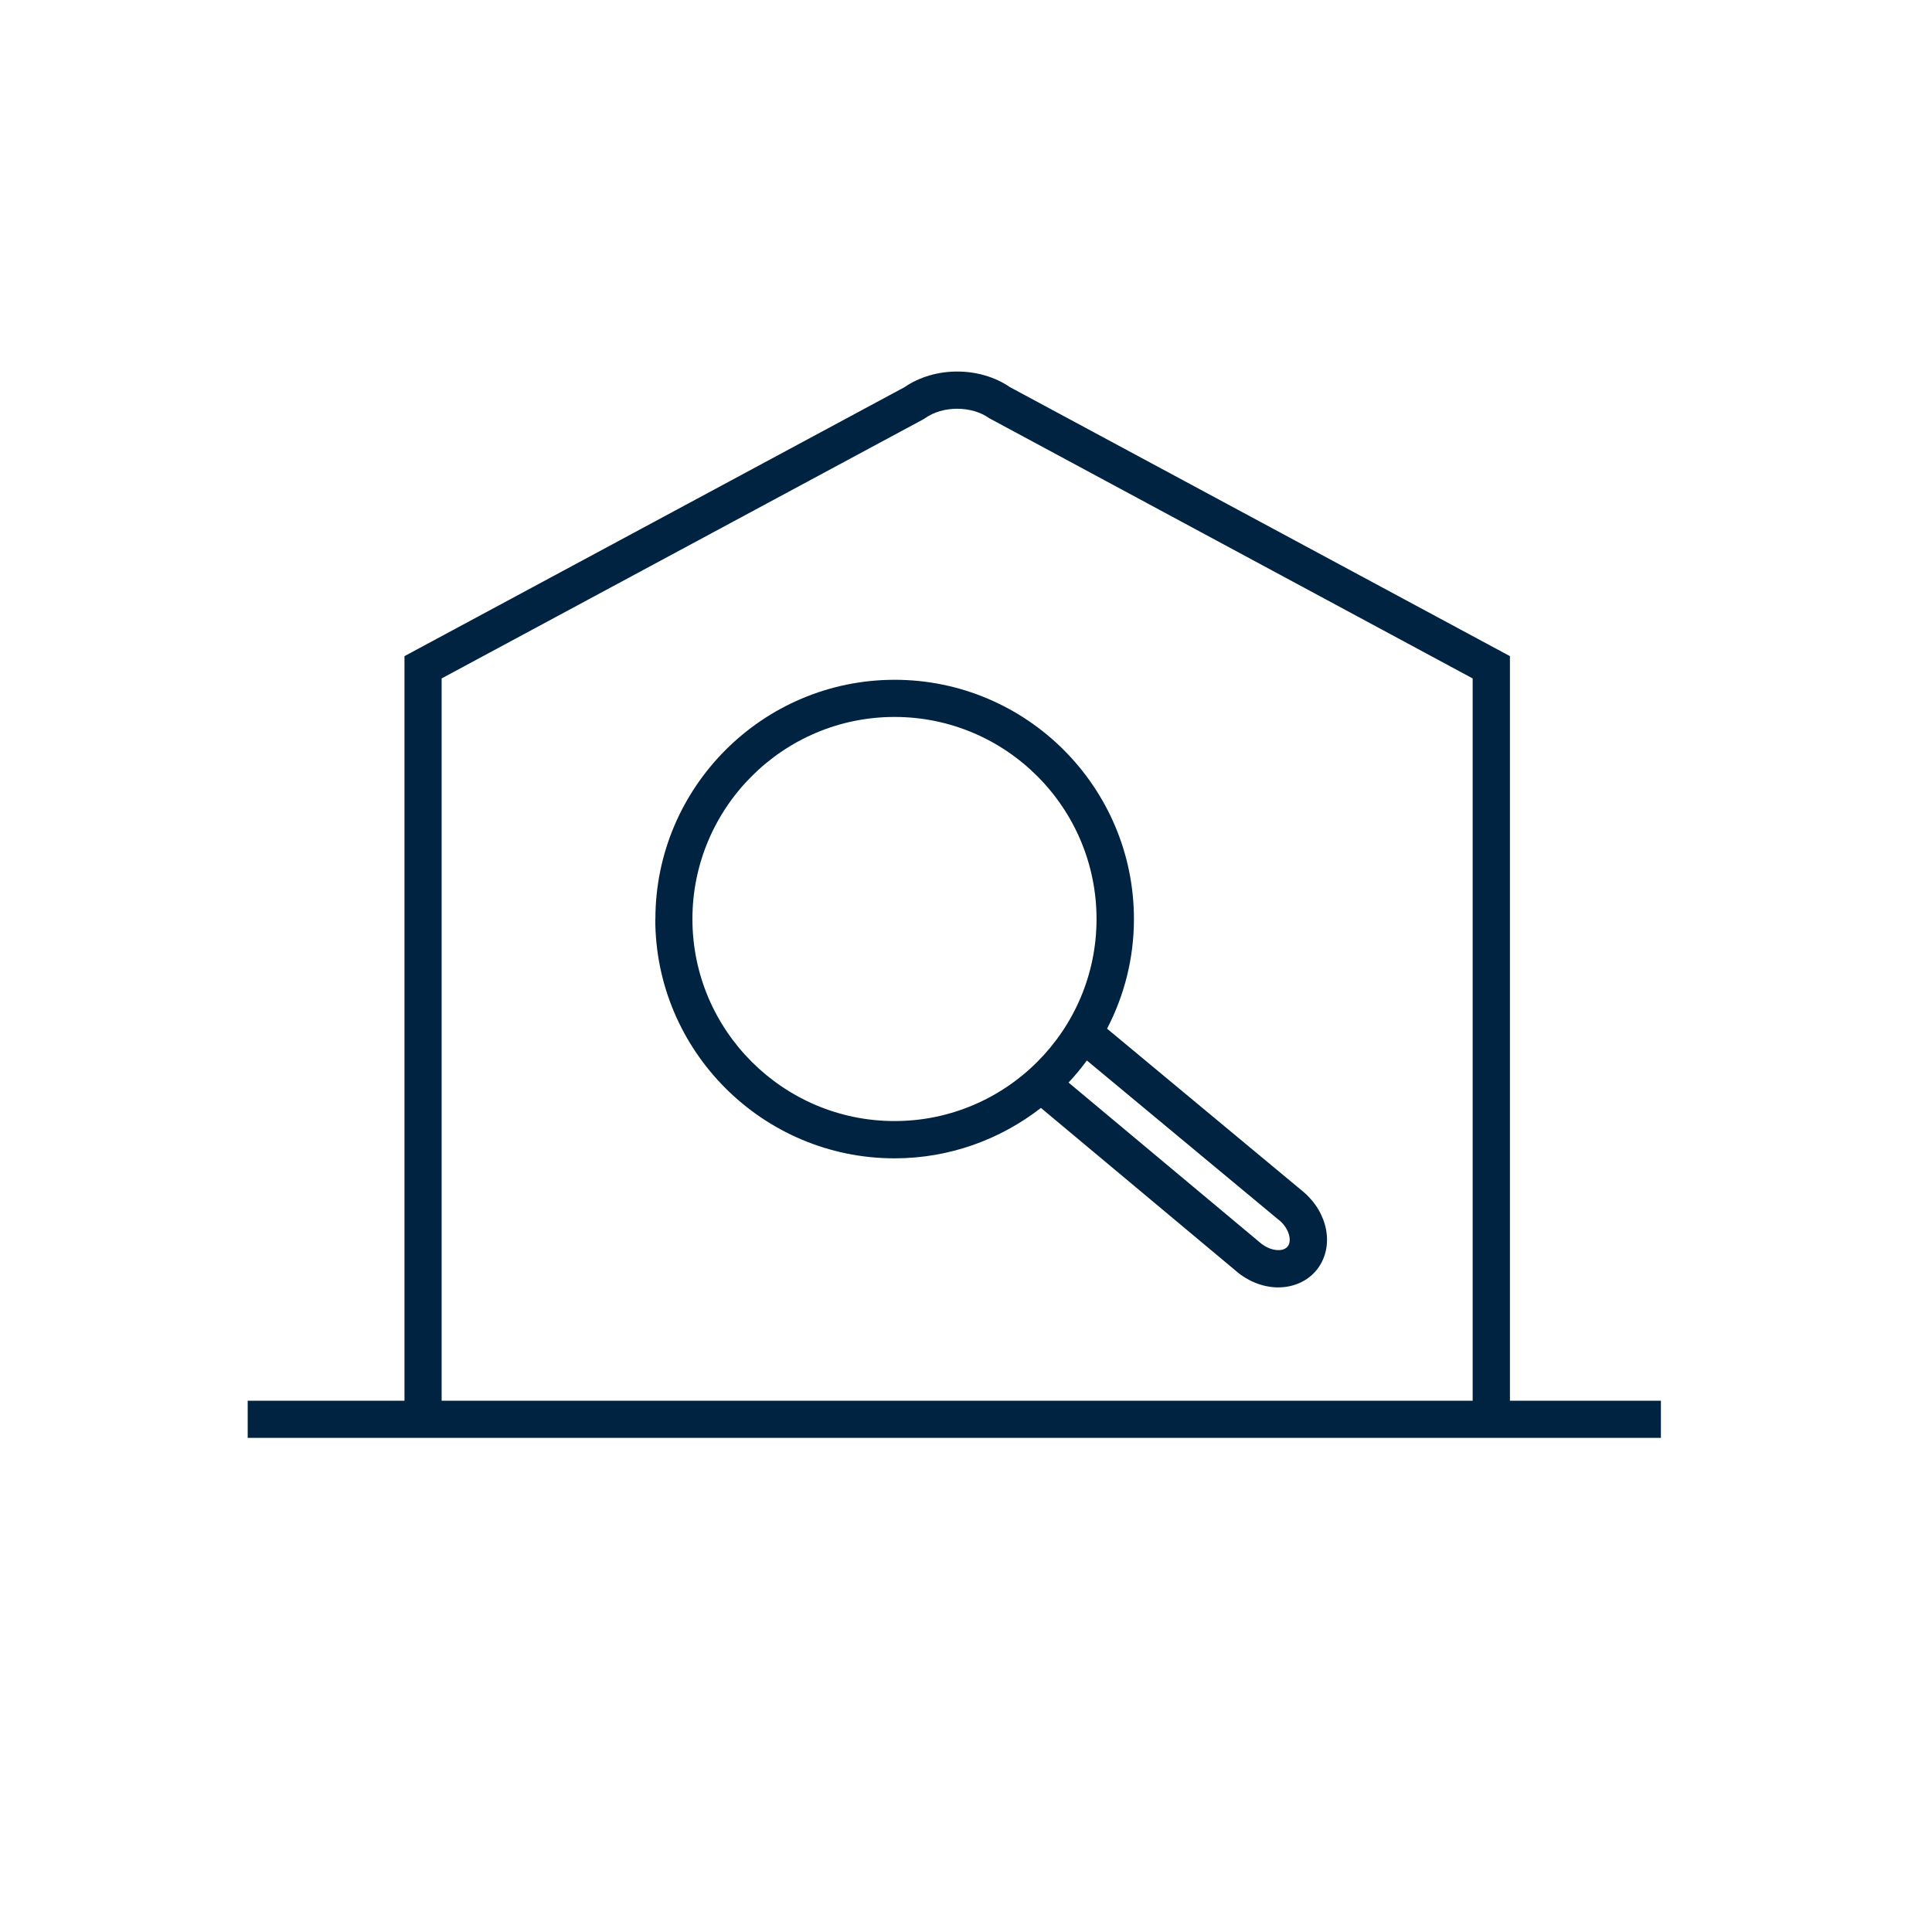 <svg width="156" height="156" viewBox="0 0 156 156" fill="none" xmlns="http://www.w3.org/2000/svg">
<path d="M121.92 113.1V52.98L81.55 31.26C79.1 29.58 75.48 29.58 73.04 31.26L32.66 52.98V113.1H20V116.1H134.11V113.1H121.92ZM118.92 113.1H35.66V54.78L74.53 33.87L74.69 33.77C76.12 32.75 78.45 32.75 79.88 33.77L118.91 54.78V113.11L118.92 113.1Z" fill="#002341"/>
<path d="M52.91 74.21C52.91 84.86 61.58 93.53 72.23 93.53C76.68 93.53 80.78 92 84.05 89.46L99.82 102.64C100.76 103.45 101.92 103.91 103.07 103.95C103.12 103.95 103.17 103.95 103.22 103.95C104.42 103.95 105.52 103.47 106.25 102.62C107.01 101.73 107.31 100.51 107.07 99.27C106.85 98.14 106.22 97.07 105.26 96.25L89.39 83.06C90.77 80.41 91.56 77.4 91.56 74.21C91.56 63.56 82.89 54.89 72.24 54.89C61.59 54.89 52.92 63.56 52.92 74.21H52.91ZM103.31 98.54C103.73 98.9 104.02 99.37 104.11 99.83C104.15 100.03 104.18 100.4 103.96 100.66C103.74 100.92 103.38 100.95 103.16 100.94C102.69 100.92 102.18 100.71 101.75 100.34L86.28 87.41C86.81 86.85 87.3 86.25 87.76 85.63L103.3 98.54H103.31ZM88.54 74.21C88.54 83.21 81.22 90.52 72.23 90.52C63.24 90.52 55.91 83.2 55.91 74.21C55.91 65.22 63.23 57.89 72.23 57.89C81.23 57.89 88.54 65.21 88.54 74.21Z" fill="#002341"/>
</svg>
